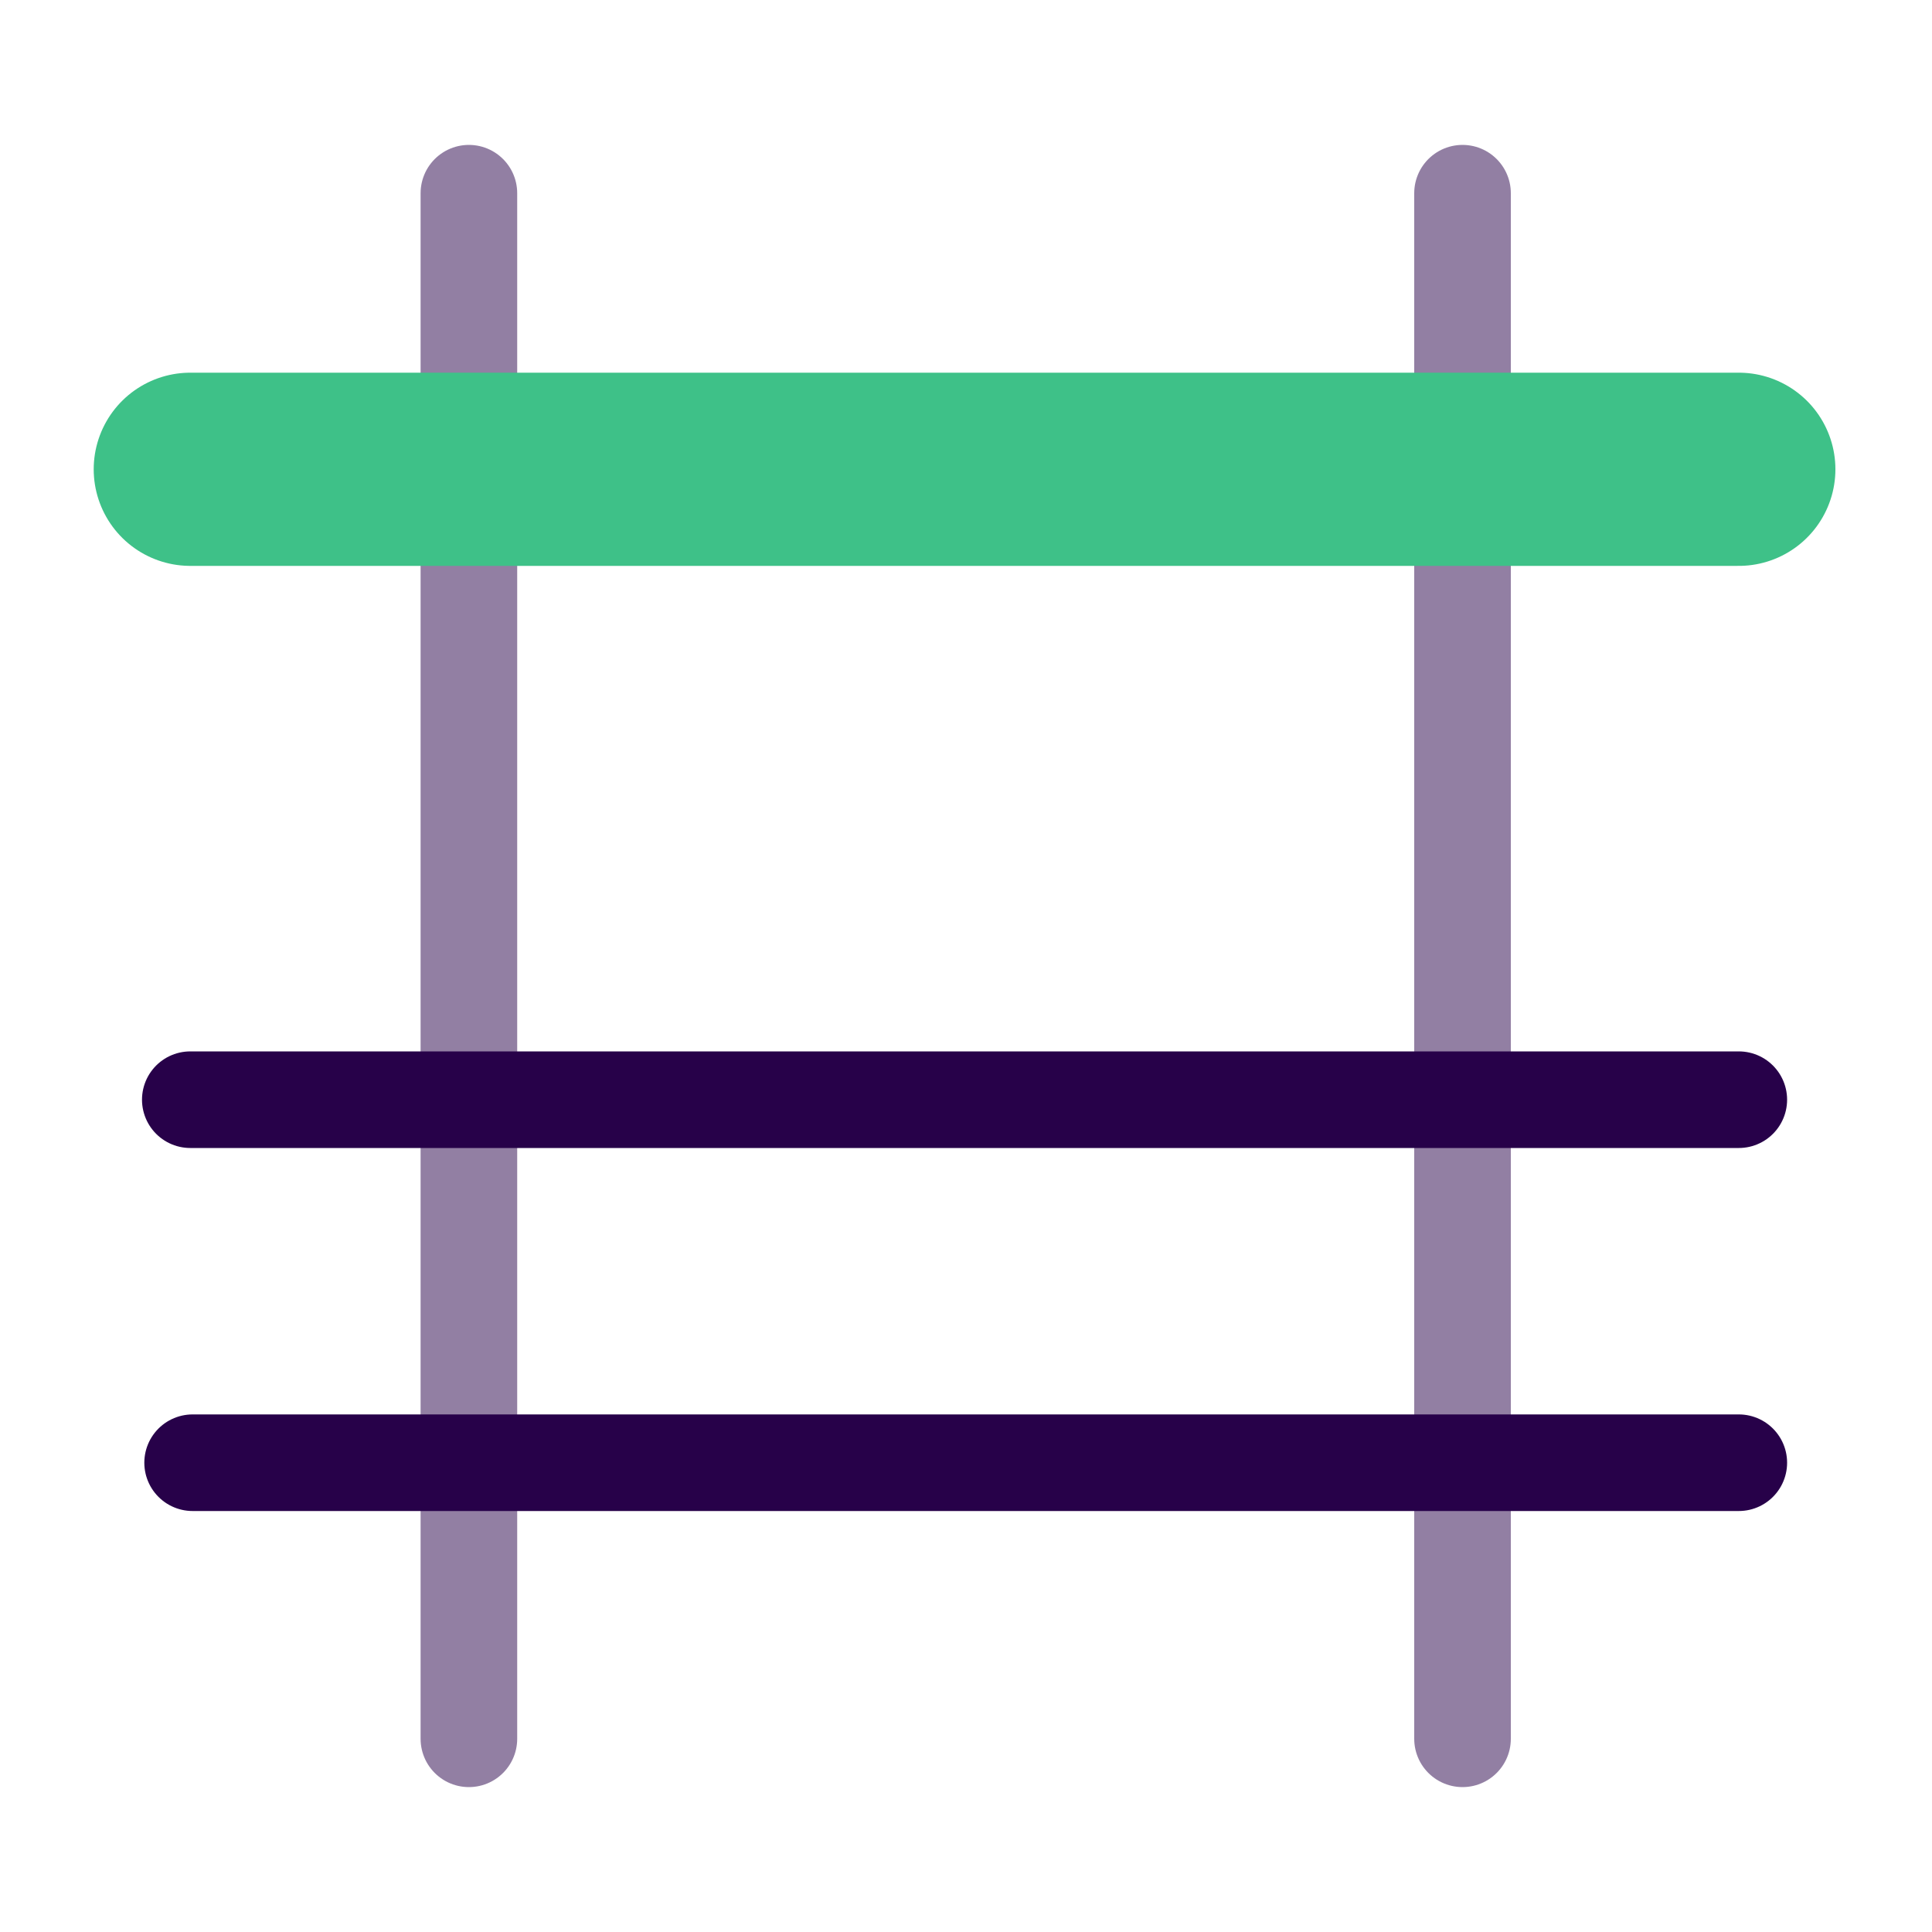 <svg xmlns="http://www.w3.org/2000/svg" width="100" height="100" viewBox="0 0 100 100"><line x1="9.97" y1="24.29" x2="90" y2="24.29" style="fill:none;stroke:#270149;stroke-linecap:round;stroke-linejoin:round;stroke-width:5px;opacity:0.5"/><line x1="75.7" y1="10" x2="75.7" y2="90" style="fill:none;stroke:#270149;stroke-linecap:round;stroke-linejoin:round;stroke-width:5px;opacity:0.5"/><line x1="24.27" y1="90" x2="24.27" y2="10" style="fill:none;stroke:#270149;stroke-linecap:round;stroke-linejoin:round;stroke-width:5px;opacity:0.5"/><line x1="90" y1="56.92" x2="9.85" y2="56.92" style="fill:none;stroke:#270149;stroke-linecap:round;stroke-linejoin:round;stroke-width:5px"/><line x1="90" y1="75.71" x2="9.97" y2="75.71" style="fill:none;stroke:#270149;stroke-linecap:round;stroke-linejoin:round;stroke-width:5px"/><line x1="90" y1="24.29" x2="9.85" y2="24.29" style="fill:none;stroke:#3ec188;stroke-linecap:round;stroke-linejoin:round;stroke-width:10px"/></svg>